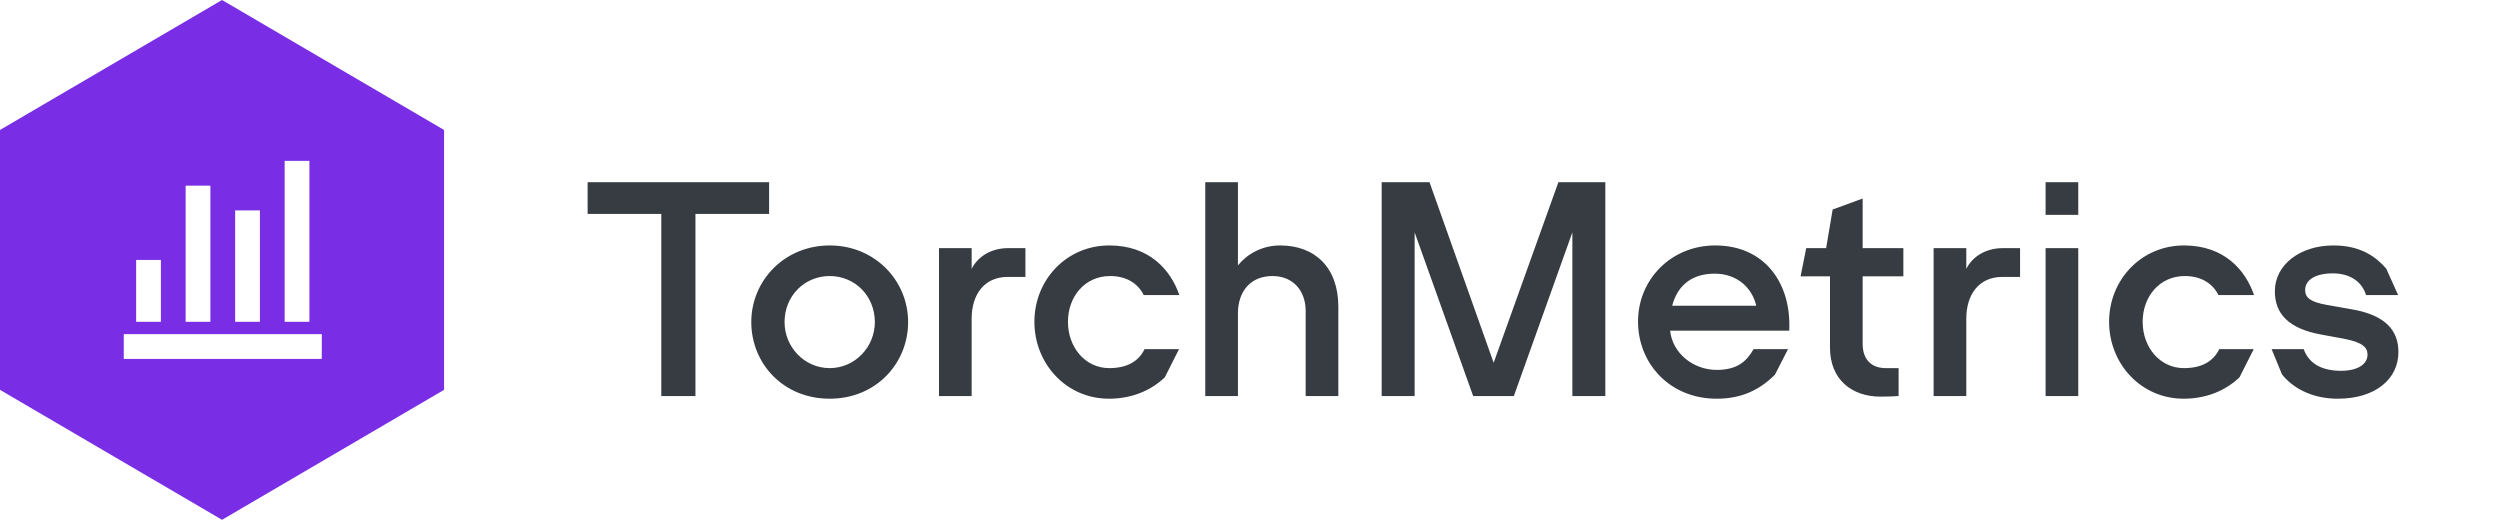 <svg width="202" height="42" viewBox="0 0 202 42" fill="none" xmlns="http://www.w3.org/2000/svg">
<path fill-rule="evenodd" clip-rule="evenodd" d="M0 10.5L17.939 0L35.88 10.5V31.5L17.94 42L0 31.5V10.5ZM17 15V26H15L15 15H17ZM26 27H10V29H26V27ZM25 13V26H23V13H25ZM13 26V21H11V26H13ZM19 26V17H21V26H19Z" fill="#792EE5"/>
<path d="M62.144 17.288V14.72H47.48V17.288H53.432V32H56.192V17.288H62.144ZM67.04 32.216C70.808 32.216 73.376 29.336 73.376 26.024C73.376 22.664 70.688 19.832 67.04 19.832C63.392 19.832 60.704 22.664 60.704 26.024C60.704 29.36 63.272 32.216 67.04 32.216ZM67.04 29.744C65 29.744 63.392 28.04 63.392 26.024C63.392 23.912 65 22.304 67.04 22.304C69.08 22.304 70.688 23.912 70.688 26.024C70.688 28.04 69.08 29.744 67.04 29.744ZM78.51 25.736C78.51 23.816 79.518 22.376 81.414 22.376H82.854V20.048H81.486C79.902 20.048 78.918 20.888 78.51 21.728V20.048H75.87V32H78.51V25.736ZM89.603 32.216C91.427 32.216 92.987 31.568 94.115 30.488L95.267 28.208H92.483C92.027 29.144 91.139 29.744 89.627 29.744C87.683 29.744 86.291 28.064 86.291 26C86.291 23.96 87.659 22.304 89.699 22.304C91.067 22.304 91.979 22.952 92.411 23.84H95.291C94.595 21.824 92.891 19.832 89.627 19.832C86.195 19.832 83.579 22.592 83.579 26C83.579 29.384 86.147 32.216 89.603 32.216ZM100.025 25.328C100.025 23.504 101.081 22.304 102.809 22.304C104.537 22.304 105.497 23.552 105.497 25.112V32H108.137V24.776C108.137 21.632 106.265 19.832 103.433 19.832C101.969 19.832 100.769 20.528 100.025 21.44V14.72H97.385V32H100.025V25.328ZM114.303 18.776L119.031 32H122.319L127.047 18.776V32H129.711V14.72H125.919L120.687 29.312L115.503 14.72H111.639V32H114.303V18.776ZM143.417 30.272L144.473 28.208H141.689C141.137 29.192 140.369 29.888 138.713 29.888C136.817 29.888 135.137 28.544 134.945 26.72H144.569C144.761 22.904 142.601 19.832 138.593 19.832C135.017 19.832 132.353 22.592 132.353 25.976C132.353 29.36 134.897 32.216 138.713 32.216C140.729 32.216 142.193 31.496 143.417 30.272ZM138.545 22.112C140.345 22.112 141.569 23.24 141.905 24.704H135.113C135.473 23.312 136.457 22.112 138.545 22.112ZM153.407 32V29.744H152.351C151.271 29.744 150.503 29.096 150.503 27.8V22.328H153.791V20.048H150.503V16.04L148.079 16.928L147.551 20.048H145.943L145.487 22.328H147.863V28.088C147.863 30.68 149.639 32.048 151.943 32.048C152.543 32.048 153.071 32.024 153.407 32ZM158.877 25.736C158.877 23.816 159.885 22.376 161.781 22.376H163.221V20.048H161.853C160.269 20.048 159.285 20.888 158.877 21.728V20.048H156.237V32H158.877V25.736ZM165.284 17.36H167.924V14.72H165.284V17.36ZM165.284 32H167.924V20.048H165.284V32ZM176.439 32.216C178.263 32.216 179.823 31.568 180.951 30.488L182.103 28.208H179.319C178.863 29.144 177.975 29.744 176.463 29.744C174.519 29.744 173.127 28.064 173.127 26C173.127 23.96 174.495 22.304 176.535 22.304C177.903 22.304 178.815 22.952 179.247 23.84H182.127C181.431 21.824 179.727 19.832 176.463 19.832C173.031 19.832 170.415 22.592 170.415 26C170.415 29.384 172.983 32.216 176.439 32.216ZM183.544 28.208L184.384 30.248C185.176 31.256 186.688 32.216 188.896 32.216C191.92 32.216 193.792 30.632 193.792 28.448C193.792 26.744 192.808 25.472 190.024 24.992L187.984 24.632C186.64 24.392 186.256 24.032 186.256 23.432C186.256 22.64 187.048 22.088 188.488 22.088C189.856 22.088 190.84 22.736 191.176 23.84H193.768L192.808 21.704C191.992 20.768 190.768 19.832 188.536 19.832C185.848 19.832 183.808 21.392 183.808 23.528C183.808 25.352 184.912 26.552 187.552 27.032L189.376 27.368C190.888 27.656 191.296 28.064 191.296 28.664C191.296 29.408 190.528 29.96 189.16 29.96C187.6 29.96 186.568 29.384 186.136 28.208H183.544Z" fill="#363C41"/>
</svg>
